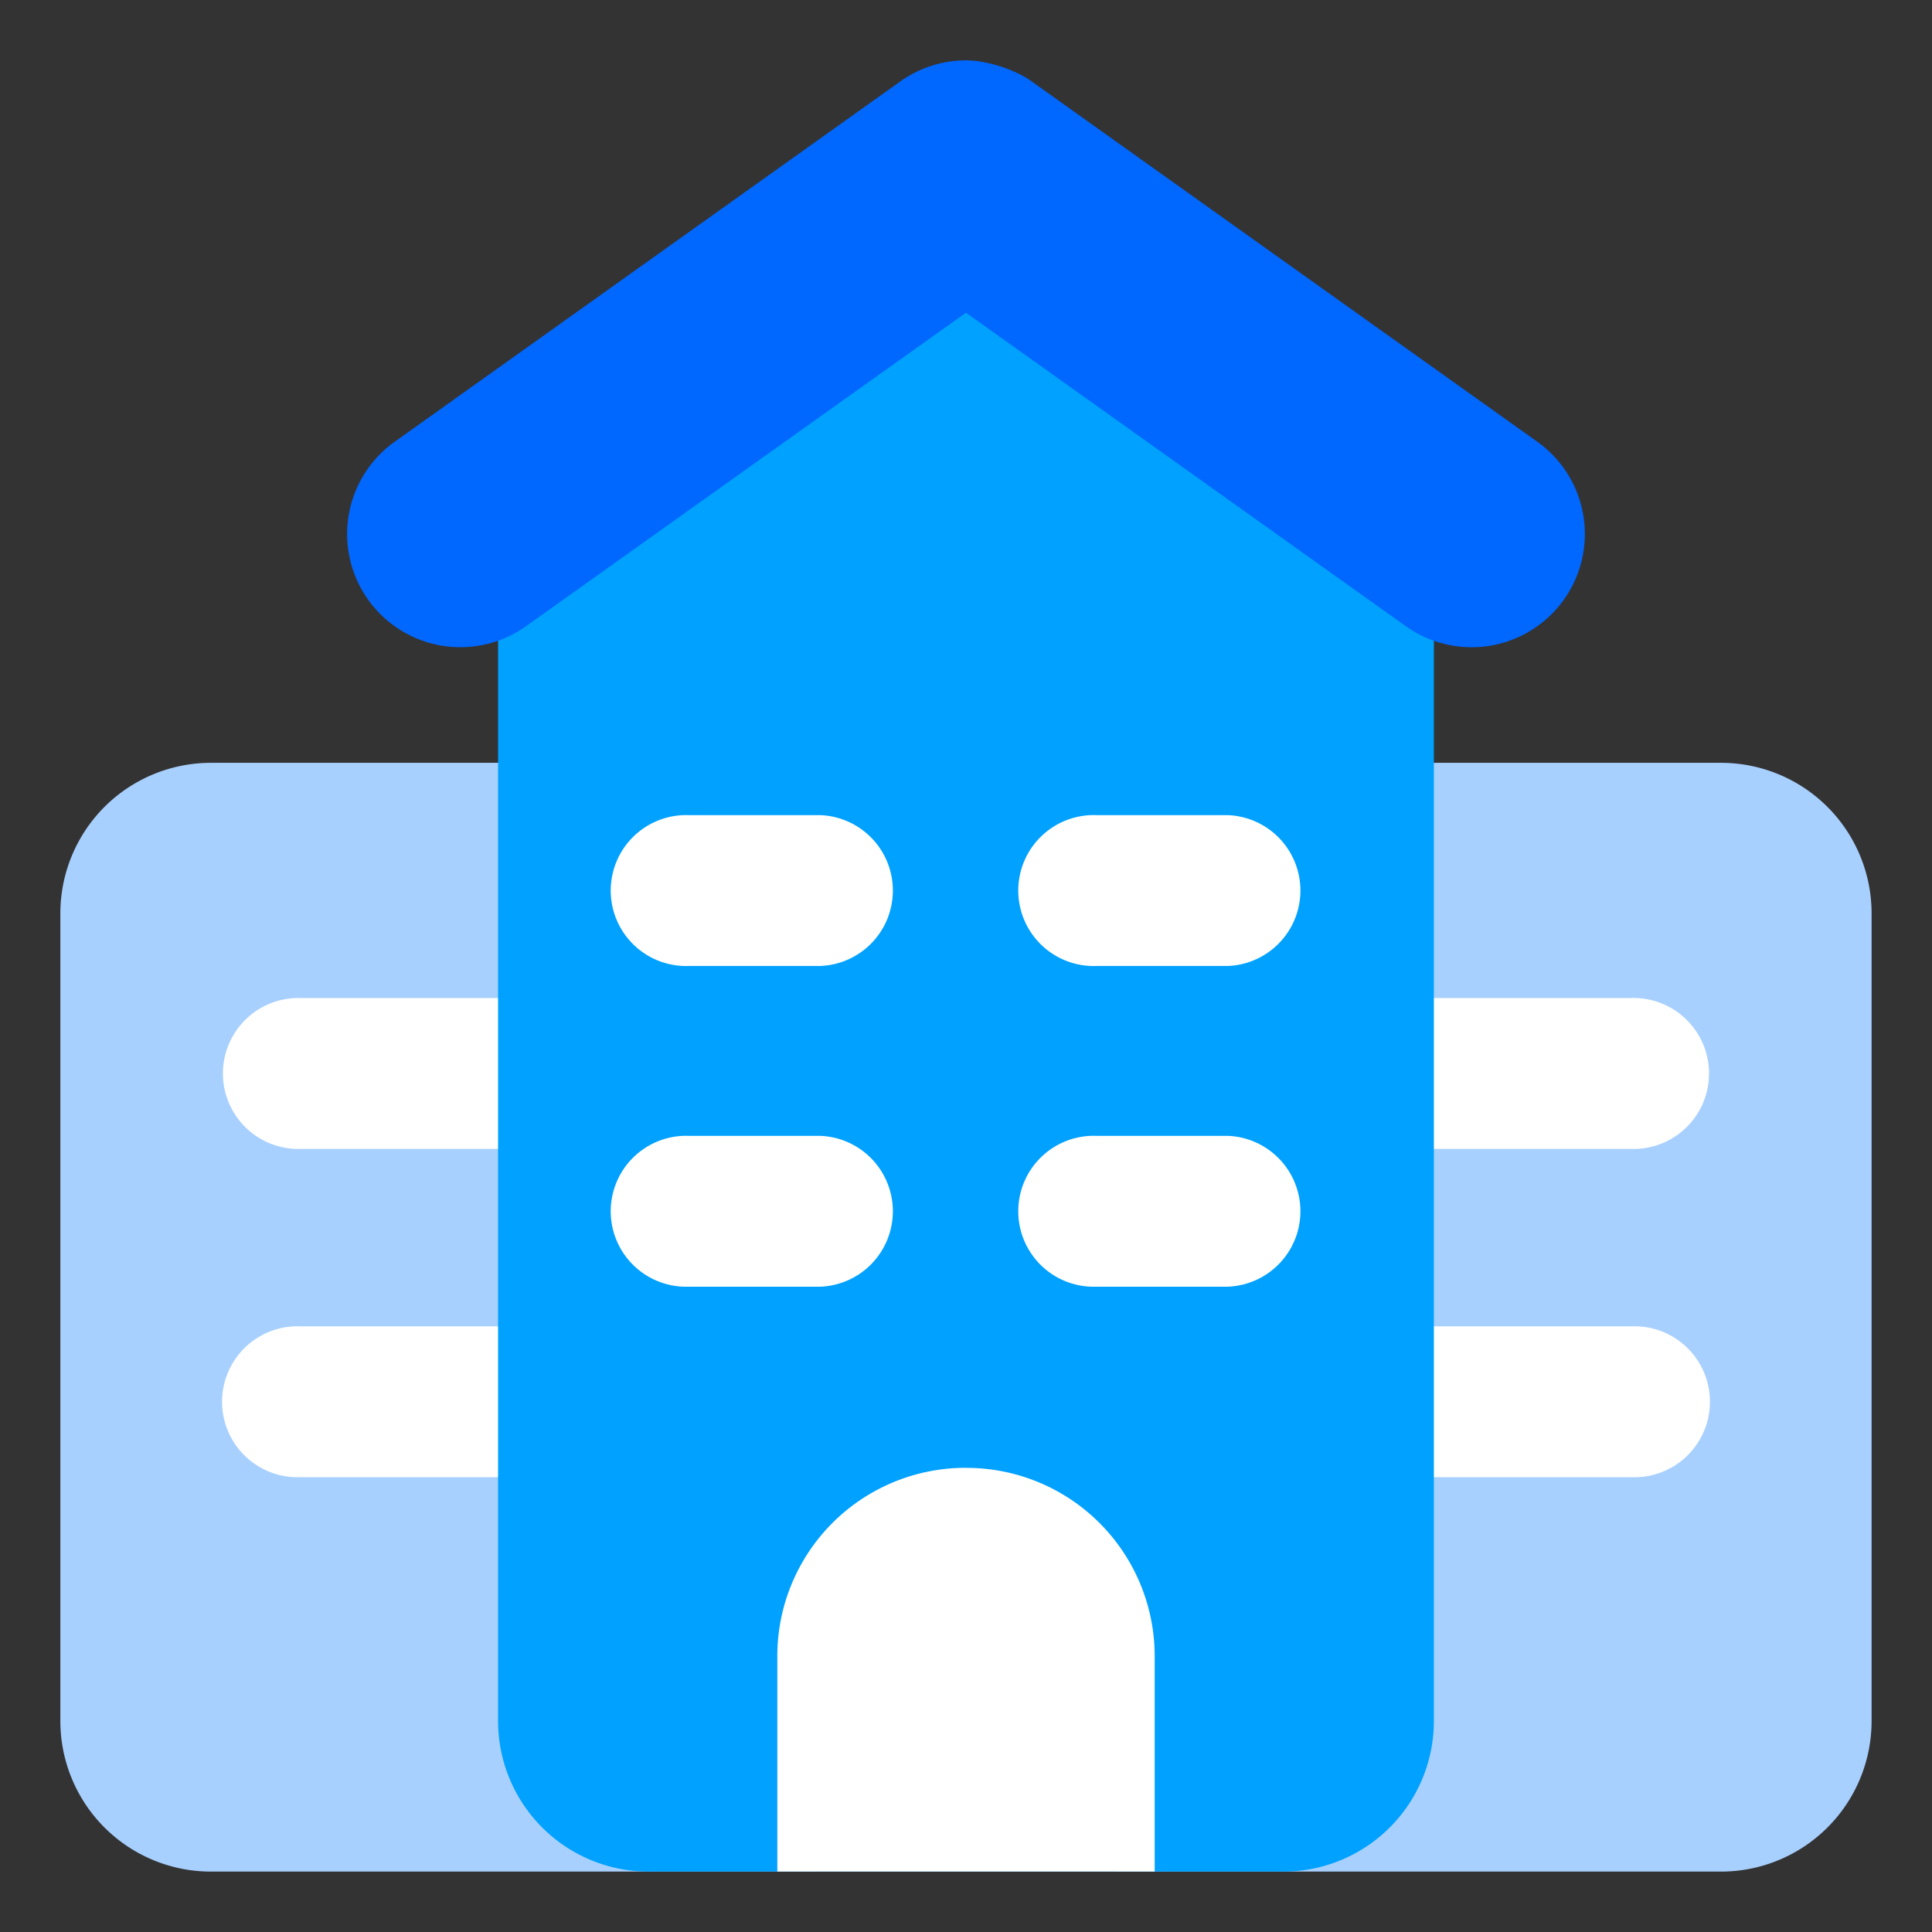 <svg xmlns="http://www.w3.org/2000/svg" width="50" height="50" viewBox="0 0 33.867 33.867" id="school"><rect x="0" y="0" width="33.867" height="33.867" fill="#333333" stroke="none"/><path fill="#a8d0ff" d="M30.163 13.372H19.579v19.436h10.584a2.64 2.64 0 0 0 2.645-2.645V16.018a2.64 2.64 0 0 0-2.645-2.646z" paint-order="markers fill stroke"></path><path fill="#fff" style="line-height:normal;font-variant-ligatures:normal;font-variant-position:normal;font-variant-caps:normal;font-variant-numeric:normal;font-variant-alternates:normal;font-variant-east-asian:normal;font-feature-settings:normal;font-variation-settings:normal;text-indent:0;text-align:start;text-decoration-line:none;text-decoration-style:solid;text-decoration-color:#000;text-transform:none;text-orientation:mixed;shape-padding:0;shape-margin:0;inline-size:0;isolation:auto;mix-blend-mode:normal" d="M28.6 25.894a1.323 1.323 0 1 0 0-2.644h-3.888a1.323 1.323 0 0 0 0 2.644z" color="#000" font-family="sans-serif" font-weight="400" overflow="visible" paint-order="markers fill stroke"></path><path fill="#a8d0ff" d="M3.704 13.372h10.584v19.436H3.704a2.64 2.64 0 0 1-2.646-2.645V16.018a2.64 2.64 0 0 1 2.646-2.646z" paint-order="markers fill stroke"></path><path fill="#fff" d="M5.267 25.894a1.323 1.323 0 1 1 0-2.644h3.888a1.323 1.323 0 0 1 0 2.644zm0-5.754a1.323 1.323 0 1 1 0-2.645h3.888a1.323 1.323 0 0 1 0 2.645zm23.332 0a1.323 1.323 0 1 0 0-2.645h-3.887a1.323 1.323 0 0 0 0 2.645z" color="#000" font-family="sans-serif" font-weight="400" overflow="visible" paint-order="markers fill stroke" style="line-height:normal;font-variant-ligatures:normal;font-variant-position:normal;font-variant-caps:normal;font-variant-numeric:normal;font-variant-alternates:normal;font-variant-east-asian:normal;font-feature-settings:normal;font-variation-settings:normal;text-indent:0;text-align:start;text-decoration-line:none;text-decoration-style:solid;text-decoration-color:#000;text-transform:none;text-orientation:mixed;shape-padding:0;shape-margin:0;inline-size:0;isolation:auto;mix-blend-mode:normal"></path><path fill="#00a1ff" d="M16.933 3.704c-2.939 0-8.202 3.93-8.202 5.16v21.299a2.64 2.64 0 0 0 2.646 2.645H22.49a2.64 2.64 0 0 0 2.645-2.645v-21.3c0-1.229-5.263-5.159-8.202-5.159z" paint-order="markers fill stroke"></path><path fill="#0067ff" style="line-height:normal;font-variant-ligatures:normal;font-variant-position:normal;font-variant-caps:normal;font-variant-numeric:normal;font-variant-alternates:normal;font-variant-east-asian:normal;font-feature-settings:normal;font-variation-settings:normal;text-indent:0;text-align:start;text-decoration-line:none;text-decoration-style:solid;text-decoration-color:#000;text-transform:none;text-orientation:mixed;shape-padding:0;shape-margin:0;inline-size:0;isolation:auto;mix-blend-mode:normal" d="M16.926 1.058c-.41.002-.81.131-1.145.37L6.918 7.744a1.984 1.984 0 0 0 2.303 3.233l7.712-5.496 7.711 5.496a1.985 1.985 0 0 0 2.305-3.233l-8.863-6.316c-.238-.178-.746-.371-1.16-.37Z" color="#000" font-family="sans-serif" font-weight="400" overflow="visible" paint-order="markers fill stroke">
</path><path fill="#fff" d="M16.933 25.73a3.3 3.3 0 0 0-3.307 3.308v3.77h6.615v-3.77a3.3 3.3 0 0 0-3.308-3.307z" paint-order="markers fill stroke"></path><path fill="#fff" style="line-height:normal;font-variant-ligatures:normal;font-variant-position:normal;font-variant-caps:normal;font-variant-numeric:normal;font-variant-alternates:normal;font-variant-east-asian:normal;font-feature-settings:normal;font-variation-settings:normal;text-indent:0;text-align:start;text-decoration-line:none;text-decoration-style:solid;text-decoration-color:#000;text-transform:none;text-orientation:mixed;shape-padding:0;shape-margin:0;inline-size:0;isolation:auto;mix-blend-mode:normal" d="M12.08 22.555a1.323 1.323 0 1 1 0-2.644h2.3a1.323 1.323 0 0 1 0 2.644zm7.144 0a1.323 1.323 0 1 1 0-2.644h2.3a1.323 1.323 0 0 1 0 2.644zm-7.144-5.622a1.323 1.323 0 1 1 0-2.644h2.3a1.323 1.323 0 0 1 0 2.644zm7.144 0a1.323 1.323 0 1 1 0-2.644h2.3a1.323 1.323 0 0 1 0 2.644z" color="#000" font-family="sans-serif" font-weight="400" overflow="visible" paint-order="markers fill stroke"></path></svg>